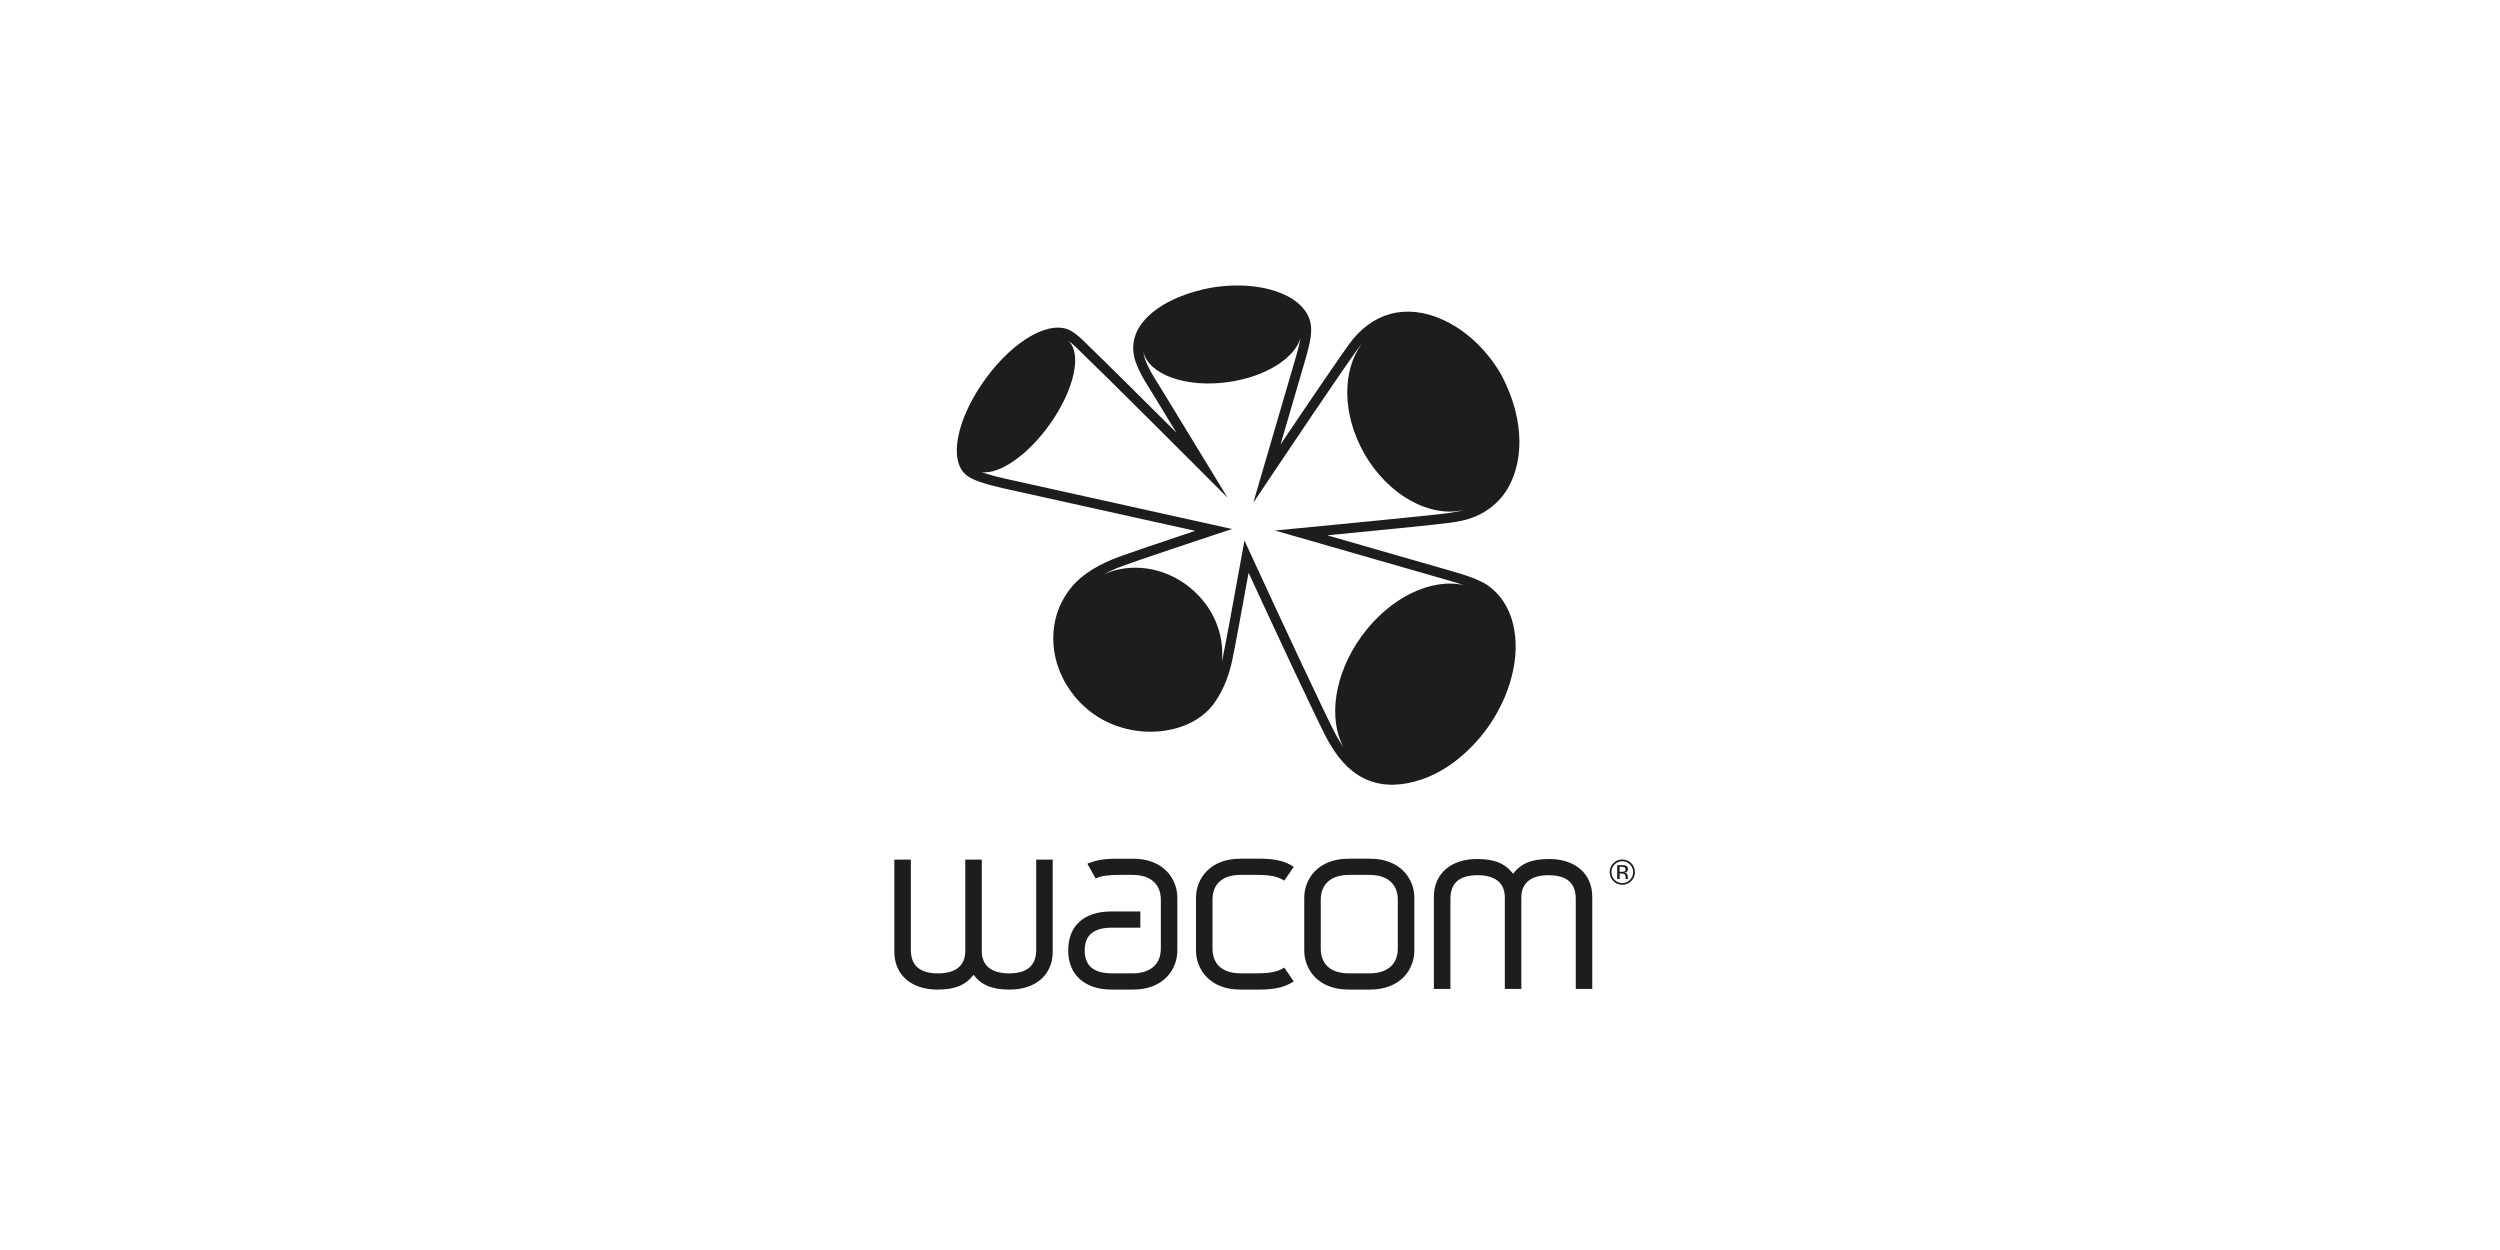 <?xml version="1.0" encoding="utf-8"?>
<!-- Generator: Adobe Illustrator 16.0.4, SVG Export Plug-In . SVG Version: 6.00 Build 0)  -->
<!DOCTYPE svg PUBLIC "-//W3C//DTD SVG 1.1//EN" "http://www.w3.org/Graphics/SVG/1.1/DTD/svg11.dtd">
<svg version="1.1" xmlns="http://www.w3.org/2000/svg" xmlns:xlink="http://www.w3.org/1999/xlink" x="0px" y="0px" width="200px"
	 height="100px" viewBox="0 0 200 100" enable-background="new 0 0 200 100" xml:space="preserve">
<g id="Layer_1">
</g>
<g id="Wacom_x5F_logo_x5F_ks.eps">
	<g>
		<g>
			<g>
				<g>
					<path fill="#1D1D1B" d="M130.498,70.486c-0.198,0.197-0.436,0.297-0.716,0.297c-0.279,0-0.517-0.1-0.714-0.297
						c-0.195-0.197-0.293-0.437-0.293-0.719c0-0.277,0.099-0.516,0.295-0.713c0.197-0.196,0.436-0.295,0.712-0.295
						c0.28,0,0.518,0.099,0.716,0.295c0.197,0.197,0.295,0.436,0.295,0.713C130.793,70.05,130.695,70.287,130.498,70.486z
						 M129.17,69.155c-0.169,0.169-0.254,0.374-0.254,0.615s0.085,0.448,0.252,0.619c0.169,0.171,0.373,0.256,0.614,0.256
						c0.242,0,0.446-0.085,0.614-0.256c0.169-0.171,0.254-0.378,0.254-0.619s-0.085-0.446-0.254-0.615
						c-0.168-0.172-0.374-0.257-0.614-0.257C129.544,68.898,129.339,68.983,129.17,69.155z M129.764,69.211
						c0.137,0,0.237,0.013,0.303,0.04c0.113,0.047,0.171,0.141,0.171,0.28c0,0.1-0.035,0.173-0.108,0.22
						c-0.037,0.023-0.091,0.043-0.16,0.054c0.088,0.014,0.151,0.051,0.191,0.109s0.06,0.115,0.06,0.172v0.08
						c0,0.027,0.001,0.055,0.004,0.083c0.001,0.03,0.005,0.05,0.009,0.06l0.007,0.014h-0.183c-0.002-0.004-0.004-0.008-0.005-0.012
						c0-0.003-0.001-0.008-0.002-0.013l-0.004-0.035v-0.089c0-0.128-0.035-0.213-0.104-0.255c-0.042-0.023-0.115-0.035-0.219-0.035
						h-0.153v0.438h-0.195v-1.111H129.764z M129.974,69.386c-0.05-0.028-0.129-0.041-0.235-0.041h-0.168v0.401h0.177
						c0.083,0,0.145-0.008,0.187-0.024c0.076-0.031,0.113-0.088,0.113-0.174C130.047,69.468,130.022,69.413,129.974,69.386z"/>
				</g>
			</g>
		</g>
		<g>
			<g>
				<g>
					<path fill="#1D1D1B" d="M82.897,68.769v7.205c0,1.275-0.715,1.896-2.188,1.896c-1.396,0-2.166-0.631-2.166-1.773v-7.327h-1.321
						v7.327c0,1.143-0.77,1.773-2.166,1.773c-1.474,0-2.189-0.62-2.189-1.896v-7.205h-1.321v7.377c0,1.835,1.353,3.021,3.45,3.021
						c1.396,0,2.242-0.348,2.886-1.179c0.644,0.831,1.49,1.179,2.886,1.179c2.095,0,3.449-1.187,3.449-3.021v-7.377H82.897z"/>
					<path fill="#1D1D1B" d="M109.598,68.696h-1.712c-2.438,0-3.546,1.615-3.546,3.118v4.232c0,1.503,1.105,3.12,3.534,3.12h1.736
						c2.43,0,3.537-1.617,3.537-3.12v-4.232C113.147,70.312,112.037,68.696,109.598,68.696z M111.824,75.876
						c0,1.266-0.828,1.993-2.274,1.993h-1.614c-1.467,0-2.275-0.707-2.275-1.993v-3.889c0-1.269,0.829-1.995,2.275-1.995h1.614
						c1.446,0,2.274,0.727,2.274,1.995V75.876z"/>
					<path fill="#1D1D1B" d="M121.047,69.897c-0.644-0.83-1.489-1.177-2.886-1.177c-2.096,0-3.451,1.186-3.451,3.021v7.376h1.323
						v-7.204c0-1.275,0.717-1.896,2.188-1.896c1.396,0,2.164,0.629,2.164,1.773v7.326h1.322v-7.326c0-1.145,0.769-1.773,2.164-1.773
						c1.474,0,2.19,0.62,2.19,1.896v7.204h1.32v-7.376c0-1.835-1.354-3.021-3.447-3.021
						C122.537,68.721,121.691,69.067,121.047,69.897z"/>
					<path fill="#1D1D1B" d="M99.215,68.696c-2.429,0-3.535,1.615-3.535,3.118v4.232c0,1.503,1.106,3.12,3.535,3.12h1.504
						c1.237,0,2.044-0.181,2.695-0.604l0.084-0.055l-0.757-1.101l-0.079,0.047c-0.486,0.293-1.1,0.414-2.115,0.414h-1.272
						c-1.465,0-2.274-0.707-2.274-1.993v-3.889c0-1.287,0.809-1.995,2.274-1.995h1.272c1.015,0,1.627,0.121,2.115,0.414l0.079,0.049
						l0.757-1.102l-0.084-0.056c-0.65-0.422-1.456-0.602-2.695-0.602H99.215z"/>
					<path fill="#1D1D1B" d="M89.428,68.696c-1.17,0-1.723,0.126-2.334,0.36l-0.104,0.042l0.659,1.177l0.081-0.033
						c0.451-0.185,0.94-0.25,1.872-0.25h0.991c1.445,0,2.274,0.727,2.274,1.995v3.889c0,1.266-0.83,1.993-2.274,1.993h-1.615
						c-1.482,0-2.201-0.601-2.201-1.835c0-1.227,0.719-1.821,2.201-1.821h2.251v-1.297h-2.313c-2.199,0-3.461,1.141-3.461,3.131
						c0,1.924,1.326,3.12,3.461,3.12h1.737c2.429,0,3.535-1.617,3.535-3.12v-4.232c0-1.503-1.106-3.118-3.535-3.118H89.428z"/>
				</g>
			</g>
		</g>
	</g>
	<path fill="#1D1D1B" d="M119.229,46.985c-0.638-0.554-2.03-0.999-3.307-1.358c0,0-6.403-1.841-9.744-2.801
		c3.173-0.308,8.968-0.876,9.783-1.002l0.175-0.025c0.784-0.11,2.416-0.338,3.786-1.793c0.97-1.029,1.63-2.667,1.63-4.664
		c0-1.571-0.409-3.366-1.397-5.26c-0.149-0.285-1.53-2.824-4.21-4.249c-2.933-1.56-5.746-1.082-7.72,1.313
		c-0.594,0.721-3.857,5.55-5.782,8.412c0.775-2.652,2.001-6.849,2.001-6.849c0.253-0.892,0.45-1.648,0.45-2.319
		c0-0.113-0.005-0.224-0.018-0.333c-0.078-0.722-0.483-1.384-1.168-1.914c-1.434-1.105-3.94-1.553-6.543-1.168
		c-0.645,0.096-3.95,0.675-5.669,2.71c-0.641,0.759-0.841,1.501-0.841,2.143c0,0.789,0.303,1.427,0.461,1.761l0.047,0.102
		c0.195,0.433,0.518,0.952,1.225,2.089c0,0,0.866,1.419,1.731,2.839c-2.357-2.352-5.875-5.85-7.424-7.338
		c-0.397-0.383-0.594-0.546-0.948-0.773c-1.624-1.01-4.593,0.624-6.905,3.8c-1.492,2.05-2.297,4.169-2.297,5.731
		c0,0.901,0.269,1.616,0.829,2.025c0.427,0.327,1.349,0.648,2.818,0.983c0,0,11.417,2.533,15.425,3.422
		c-2.039,0.679-5.753,1.923-6.588,2.267c-1.625,0.668-2.81,1.512-3.521,2.51c-0.818,1.09-1.249,2.418-1.249,3.811
		c0,0.327,0.024,0.657,0.072,0.989c0.281,1.942,1.383,3.758,3.025,4.982c1.64,1.221,3.858,1.749,5.933,1.412
		c1.691-0.274,3.073-1.073,3.893-2.249c0.824-1.182,1.212-2.483,1.394-3.365c0.121-0.476,0.915-4.825,1.31-7.002
		c1.511,3.27,5.834,12.595,6.402,13.51l0.099,0.168c1.706,2.972,4.186,3.93,7.369,2.846c2.88-0.979,4.771-3.442,5.283-4.174
		c1.474-2.102,2.214-4.416,2.214-6.466C121.251,49.757,120.579,48.045,119.229,46.985z M108.902,50.929
		c-2.179,3.027-2.654,6.58-1.417,8.863c-0.181-0.266-0.32-0.506-0.42-0.681l-0.112-0.19c-0.52-0.837-4.726-9.885-6.877-14.553
		l-0.521-1.131l-0.221,1.226c-0.473,2.617-1.399,7.696-1.523,8.188c-0.018,0.087-0.045,0.171-0.065,0.257
		c0.233-2.12-0.677-4.404-2.592-5.938c-2.081-1.665-4.768-1.974-6.875-1.016c0.323-0.173,0.673-0.337,1.049-0.492
		c1.114-0.458,7.819-2.672,7.886-2.695l1.354-0.447l-18.201-4.038c-0.863-0.197-1.438-0.369-1.825-0.51
		c1.402,0.187,3.628-1.314,5.391-3.758c2.025-2.808,2.674-5.806,1.493-6.777c0.125,0.087,0.377,0.275,0.726,0.61
		c2.415,2.32,9.658,9.569,9.731,9.643l2.326,2.329l-5.154-8.453c-0.688-1.106-1.002-1.611-1.176-1.997l-0.054-0.116
		c-0.124-0.26-0.307-0.65-0.365-1.121c0.423,1.829,3.401,2.913,6.804,2.433c2.967-0.418,5.291-1.894,5.774-3.507
		c-0.081,0.47-0.216,0.969-0.349,1.436l-3.427,11.727l1.418-2.119c0.063-0.095,6.342-9.475,7.15-10.457
		c0.033-0.041,0.071-0.083,0.107-0.125c-1.565,2.104-1.581,5.6,0.183,8.723c1.919,3.401,5.314,5.227,8.066,4.542
		c-0.452,0.134-0.858,0.194-1.16,0.236l-0.186,0.027c-1.084,0.167-11.684,1.184-11.79,1.194l-2.058,0.197l13.717,3.943
		c0.329,0.093,0.86,0.244,1.398,0.43C114.513,46.211,111.155,47.798,108.902,50.929z"/>
</g>
</svg>
